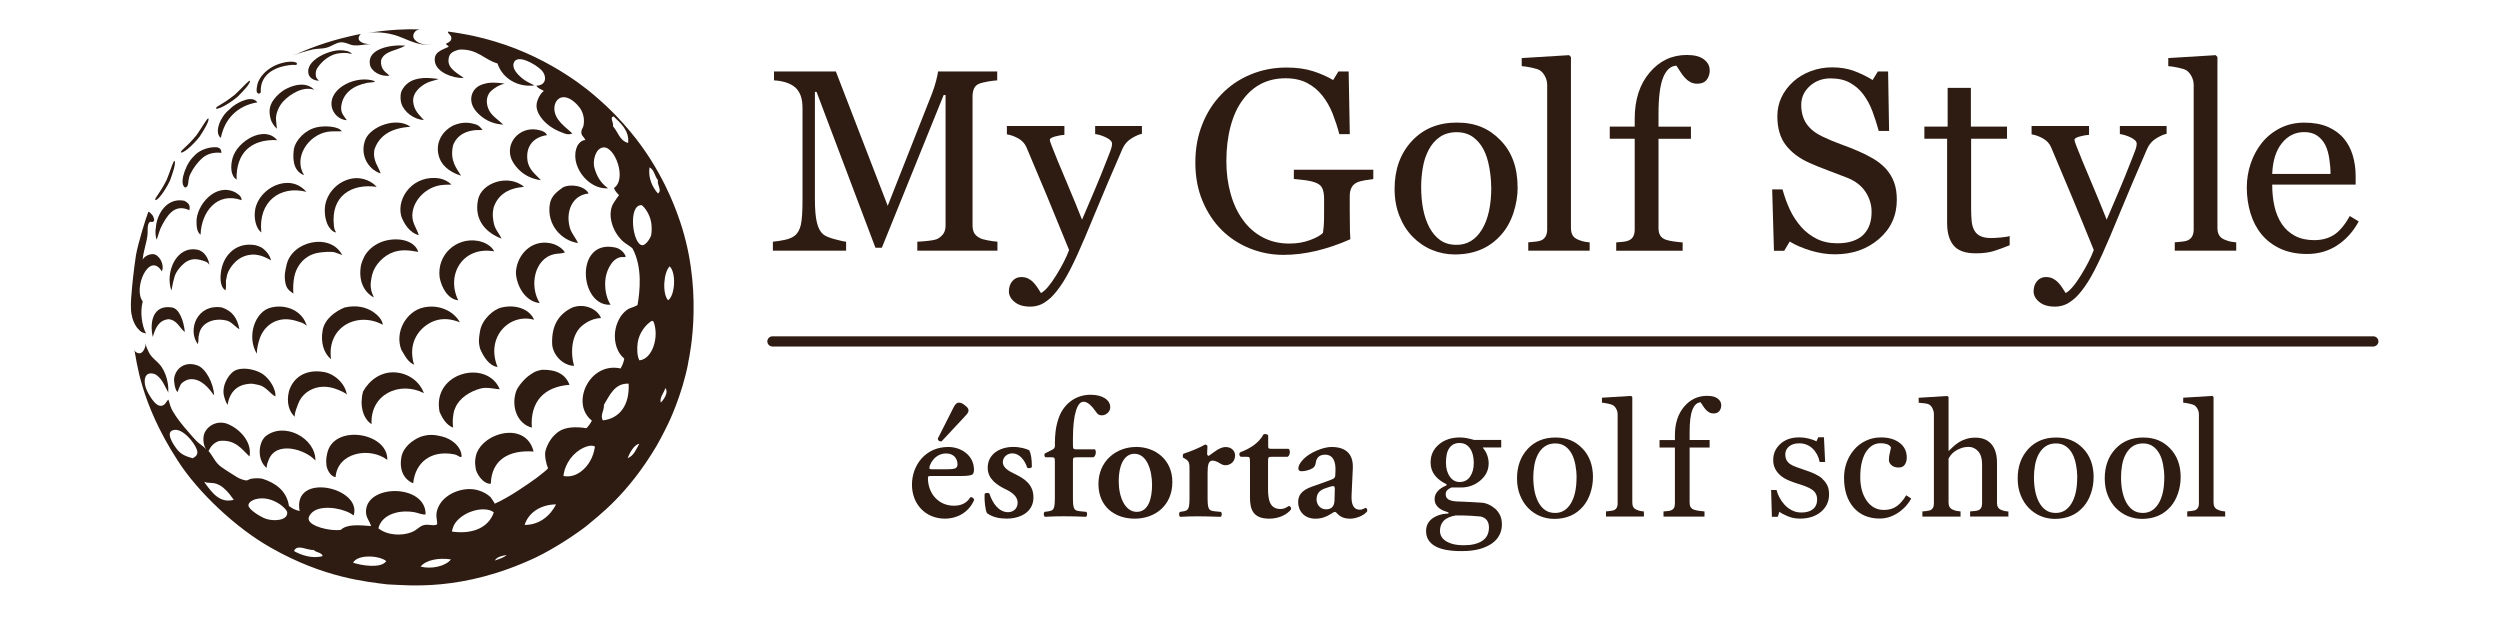 <svg width="171" height="44" viewBox="0 0 171 44" fill="none" xmlns="http://www.w3.org/2000/svg">
<g clip-path="url(#clip0_1388_4991)">
<g clip-path="url(#clip1_1388_4991)">
<path d="M52.839 23.003C52.645 23.003 52.486 23.16 52.486 23.352C52.486 23.545 52.645 23.702 52.839 23.702H162.33C162.525 23.702 162.684 23.545 162.684 23.352C162.684 23.16 162.525 23.003 162.33 23.003H52.839Z" fill="#2E1B11"/>
<path d="M63.73 32.096C63.591 32.096 63.568 32.061 63.568 32.016C63.568 31.773 63.931 31.016 64.719 31.016C65.225 31.016 65.494 31.353 65.494 31.773C65.494 31.878 65.446 31.968 65.378 32.016C65.297 32.061 65.144 32.096 64.804 32.096H63.733H63.73ZM65.751 32.558C66.221 32.558 66.49 32.513 66.561 32.407C66.607 32.315 66.62 32.244 66.62 32.141C66.62 31.131 65.728 30.573 64.859 30.573C63.282 30.573 62.378 31.84 62.378 33.151C62.378 34.463 63.282 35.476 64.645 35.476C65.361 35.476 66.231 35.13 66.633 34.197C66.62 34.091 66.49 33.975 66.373 34.011C66.104 34.441 65.715 34.591 65.245 34.591C64.197 34.591 63.471 33.754 63.471 32.709C63.471 32.571 63.493 32.558 63.717 32.558H65.751ZM65.952 28.528C66.117 28.355 66.247 28.226 66.247 28.085C66.247 27.944 66.175 27.854 65.974 27.704C65.835 27.588 65.705 27.54 65.576 27.54C65.459 27.54 65.342 27.62 65.212 27.89L64.142 30.006C64.165 30.144 64.249 30.201 64.401 30.192L65.952 28.531V28.528Z" fill="#2E1B11"/>
<path d="M67.512 35.104C67.395 34.883 67.323 34.29 67.346 33.789C67.418 33.697 67.593 33.687 67.677 33.767C67.888 34.418 68.322 35.034 68.948 35.034C69.312 35.034 69.607 34.787 69.607 34.383C69.607 33.953 69.218 33.674 68.806 33.475C68.193 33.184 67.56 32.754 67.56 32.01C67.547 31.102 68.335 30.57 69.312 30.57C69.792 30.57 70.239 30.708 70.405 30.801C70.521 31.045 70.58 31.407 70.58 31.93C70.544 32.023 70.346 32.058 70.262 31.988C70.087 31.452 69.71 31.009 69.25 31.009C68.874 31.009 68.592 31.279 68.592 31.616C68.592 31.952 68.932 32.196 69.38 32.404C70.015 32.706 70.687 33.103 70.687 34.02C70.687 35.034 69.782 35.473 68.854 35.473C68.371 35.473 67.888 35.38 67.512 35.101V35.104Z" fill="#2E1B11"/>
<path d="M73.635 31.282C73.388 31.282 73.388 31.305 73.388 31.641V33.931C73.388 34.79 73.434 34.918 73.846 34.966L74.303 35.011C74.384 35.095 74.374 35.303 74.28 35.348C73.748 35.325 73.294 35.313 72.74 35.313C72.35 35.313 71.952 35.322 71.472 35.348C71.378 35.303 71.365 35.091 71.449 35.011L71.705 34.976C72.107 34.918 72.153 34.79 72.153 33.931V31.628C72.153 31.314 72.14 31.279 71.942 31.279H71.52C71.426 31.231 71.403 31.08 71.485 31.009L71.99 30.753C72.075 30.705 72.156 30.637 72.156 30.496V30.288C72.156 29.788 72.201 29.22 72.402 28.627C72.707 27.71 73.495 27.001 74.601 27.001C75.412 27.001 75.941 27.36 75.941 27.851C75.941 28.175 75.646 28.409 75.364 28.409C75.188 28.409 75.094 28.342 75.023 28.245C74.647 27.71 74.387 27.479 74.105 27.479C73.706 27.479 73.388 28.271 73.388 30.012V30.362C73.388 30.711 73.401 30.734 73.648 30.734H74.883C74.932 30.769 74.955 30.836 74.955 30.92C74.955 31.119 74.883 31.221 74.789 31.279H73.638L73.635 31.282Z" fill="#2E1B11"/>
<path d="M76.521 32.93C76.521 31.641 76.992 31.038 77.591 31.038C78.461 31.038 78.801 32.19 78.801 33.164C78.801 34.059 78.568 35.011 77.757 35.011C76.946 35.011 76.521 33.988 76.521 32.93ZM77.708 30.573C76.333 30.573 75.133 31.548 75.133 33.106C75.133 34.665 76.262 35.476 77.614 35.476C78.967 35.476 80.189 34.617 80.189 32.965C80.189 31.455 79.038 30.57 77.708 30.57V30.573Z" fill="#2E1B11"/>
<path d="M81.363 32.221C81.363 31.699 81.363 31.558 81.072 31.385L80.929 31.305C80.893 31.26 80.893 31.096 80.942 31.038C81.448 30.875 82.07 30.618 82.424 30.41C82.495 30.41 82.567 30.445 82.589 30.516C82.576 30.737 82.567 30.936 82.567 31.041C82.567 31.122 82.615 31.179 82.683 31.179C83.05 30.923 83.436 30.577 83.835 30.577C84.234 30.577 84.48 30.843 84.48 31.147C84.48 31.599 84.14 31.821 83.822 31.821C83.705 31.821 83.598 31.785 83.504 31.728C83.209 31.529 83.011 31.506 82.94 31.506C82.67 31.506 82.599 31.776 82.599 32.343V33.934C82.599 34.793 82.644 34.921 83.056 34.969L83.514 35.014C83.598 35.098 83.585 35.306 83.488 35.351C82.784 35.329 82.382 35.316 81.95 35.316C81.561 35.316 81.175 35.325 80.728 35.351C80.634 35.306 80.624 35.095 80.705 35.014L80.916 34.979C81.315 34.921 81.363 34.793 81.363 33.934V32.225V32.221Z" fill="#2E1B11"/>
<path d="M86.958 31.247C86.744 31.247 86.734 31.269 86.734 31.641V33.43C86.734 34.165 86.838 34.816 87.59 34.816C87.824 34.816 87.967 34.732 88.155 34.607C88.258 34.617 88.33 34.71 88.307 34.838C88.07 35.162 87.532 35.476 86.815 35.476C85.7 35.476 85.499 34.838 85.499 34.024V31.664C85.499 31.256 85.476 31.247 85.288 31.247H84.876C84.759 31.189 84.733 31.003 84.84 30.933C85.239 30.782 85.508 30.631 85.768 30.445C85.988 30.282 86.251 30.038 86.413 29.724C86.52 29.653 86.686 29.688 86.744 29.781V30.477C86.744 30.663 86.744 30.698 86.968 30.698H88.132C88.203 30.734 88.226 30.827 88.226 30.942C88.213 31.08 88.168 31.186 88.074 31.244H86.958V31.247Z" fill="#2E1B11"/>
<path d="M91.275 34.28C91.262 34.559 91.132 34.838 90.71 34.838C90.263 34.838 90.052 34.466 90.052 34.165C90.052 33.664 90.357 33.501 90.688 33.386C90.898 33.305 91.112 33.248 91.207 33.248C91.265 33.248 91.301 33.318 91.301 33.443L91.278 34.28H91.275ZM92.533 32.026C92.578 31.003 92.004 30.573 91.074 30.573C90.474 30.573 89.627 30.968 89.264 31.305C88.875 31.664 88.806 31.907 88.806 32.048C88.806 32.151 88.878 32.234 89.03 32.234C89.29 32.234 89.617 32.129 89.783 32.026C89.909 31.946 89.981 31.827 90.007 31.609C90.055 31.272 90.298 31.099 90.629 31.099C91.207 31.099 91.369 31.609 91.346 32.202L91.333 32.507C91.333 32.622 91.297 32.728 91.064 32.808C90.629 32.972 90.182 33.135 89.77 33.273C88.959 33.552 88.794 33.937 88.794 34.354C88.794 34.934 89.192 35.479 89.99 35.479C90.415 35.479 90.769 35.319 90.989 35.178C91.164 35.072 91.249 35.014 91.307 35.014C91.365 35.014 91.414 35.072 91.495 35.156C91.719 35.399 92.046 35.479 92.342 35.479C92.705 35.479 93.282 35.293 93.516 34.97C93.551 34.864 93.467 34.736 93.412 34.736C93.376 34.736 93.211 34.864 93.013 34.864C92.588 34.864 92.413 34.517 92.449 33.841L92.533 32.029V32.026Z" fill="#2E1B11"/>
<path d="M102.266 34.787C102.409 34.921 102.522 35.075 102.606 35.245C102.688 35.415 102.73 35.627 102.73 35.88C102.73 36.133 102.675 36.371 102.561 36.592C102.451 36.813 102.282 37.006 102.055 37.169C101.815 37.336 101.526 37.467 101.192 37.557C100.858 37.65 100.443 37.695 99.95 37.695C99.146 37.695 98.543 37.58 98.144 37.346C97.745 37.111 97.544 36.772 97.544 36.323C97.544 35.96 97.686 35.675 97.975 35.463C98.264 35.255 98.63 35.139 99.075 35.123V35.05C98.968 35.018 98.854 34.976 98.741 34.931C98.627 34.883 98.526 34.828 98.442 34.764C98.348 34.691 98.273 34.601 98.215 34.501C98.157 34.399 98.128 34.274 98.128 34.126C98.128 33.937 98.196 33.764 98.329 33.607C98.462 33.45 98.666 33.312 98.942 33.2V33.119C98.598 32.959 98.329 32.754 98.137 32.504C97.946 32.254 97.852 31.962 97.852 31.632C97.852 31.134 98.04 30.724 98.416 30.404C98.793 30.083 99.272 29.922 99.859 29.922C100.022 29.922 100.184 29.939 100.343 29.971C100.502 30.003 100.664 30.044 100.829 30.092H102.684V30.605H101.432V30.637C101.565 30.791 101.663 30.958 101.728 31.144C101.792 31.33 101.825 31.51 101.825 31.689C101.825 32.151 101.637 32.542 101.257 32.863C100.878 33.184 100.437 33.344 99.934 33.344H99.282C99.201 33.373 99.114 33.424 99.023 33.498C98.932 33.572 98.886 33.674 98.886 33.802C98.886 33.931 98.925 34.033 99 34.104C99.075 34.174 99.165 34.219 99.276 34.245C99.379 34.274 99.503 34.29 99.639 34.299C99.778 34.306 99.921 34.312 100.067 34.315C100.226 34.319 100.443 34.328 100.716 34.347C100.991 34.367 101.186 34.376 101.299 34.38C101.465 34.386 101.63 34.424 101.799 34.498C101.968 34.569 102.117 34.668 102.256 34.79L102.266 34.787ZM101.844 36.079C101.844 35.88 101.799 35.717 101.705 35.588C101.611 35.46 101.468 35.374 101.277 35.329C101.176 35.316 100.969 35.3 100.657 35.281C100.346 35.261 99.983 35.255 99.568 35.255C99.178 35.329 98.903 35.454 98.741 35.63C98.578 35.806 98.494 36.031 98.494 36.31C98.494 36.435 98.52 36.554 98.575 36.666C98.63 36.781 98.721 36.884 98.857 36.98C98.984 37.073 99.153 37.147 99.363 37.208C99.574 37.265 99.834 37.294 100.138 37.294C100.667 37.294 101.082 37.195 101.387 36.993C101.692 36.791 101.844 36.486 101.844 36.079ZM100.806 31.667C100.806 31.25 100.722 30.92 100.55 30.673C100.378 30.426 100.138 30.301 99.83 30.301C99.662 30.301 99.516 30.336 99.396 30.404C99.276 30.474 99.178 30.57 99.101 30.698C99.029 30.817 98.977 30.958 98.948 31.122C98.919 31.288 98.903 31.458 98.903 31.632C98.903 32.026 98.99 32.347 99.165 32.597C99.341 32.847 99.564 32.969 99.843 32.969C100.151 32.969 100.391 32.844 100.557 32.597C100.725 32.35 100.806 32.039 100.806 31.66V31.667Z" fill="#2E1B11"/>
<path d="M108.957 32.648C108.957 33.017 108.898 33.382 108.778 33.738C108.658 34.097 108.49 34.399 108.272 34.649C108.026 34.934 107.737 35.146 107.41 35.284C107.082 35.422 106.716 35.492 106.31 35.492C105.973 35.492 105.652 35.428 105.344 35.303C105.039 35.178 104.766 34.992 104.53 34.752C104.296 34.514 104.111 34.222 103.972 33.879C103.832 33.536 103.764 33.151 103.764 32.725C103.764 31.904 104.008 31.231 104.491 30.708C104.974 30.185 105.61 29.926 106.391 29.926C107.173 29.926 107.75 30.173 108.233 30.67C108.717 31.167 108.96 31.827 108.96 32.651L108.957 32.648ZM107.841 32.661C107.841 32.395 107.815 32.112 107.76 31.814C107.705 31.516 107.624 31.266 107.517 31.061C107.4 30.84 107.251 30.663 107.063 30.529C106.875 30.394 106.647 30.33 106.378 30.33C106.109 30.33 105.866 30.397 105.668 30.532C105.473 30.666 105.311 30.852 105.191 31.086C105.078 31.305 104.997 31.551 104.948 31.827C104.903 32.106 104.877 32.372 104.877 32.632C104.877 32.972 104.906 33.289 104.961 33.578C105.016 33.867 105.107 34.126 105.227 34.354C105.35 34.581 105.503 34.761 105.688 34.889C105.872 35.021 106.103 35.085 106.375 35.085C106.826 35.085 107.179 34.87 107.442 34.44C107.705 34.011 107.835 33.418 107.835 32.658L107.841 32.661Z" fill="#2E1B11"/>
<path d="M112.443 35.332H109.849V34.979C109.93 34.973 110.02 34.963 110.114 34.953C110.209 34.944 110.286 34.931 110.345 34.915C110.445 34.883 110.52 34.828 110.572 34.748C110.62 34.668 110.646 34.566 110.646 34.437V28.348C110.646 28.22 110.62 28.101 110.562 27.989C110.507 27.877 110.432 27.79 110.345 27.726C110.28 27.684 110.16 27.643 109.988 27.607C109.816 27.572 109.677 27.55 109.573 27.543V27.203L111.574 27.081L111.649 27.162V34.376C111.649 34.501 111.671 34.604 111.72 34.684C111.765 34.764 111.843 34.825 111.947 34.867C112.025 34.902 112.103 34.928 112.18 34.947C112.258 34.963 112.346 34.976 112.443 34.986V35.338V35.332Z" fill="#2E1B11"/>
<path d="M117.733 27.71C117.733 27.87 117.691 28.005 117.603 28.114C117.516 28.223 117.386 28.281 117.211 28.281C117.1 28.281 117 28.258 116.916 28.21C116.831 28.165 116.753 28.101 116.682 28.024C116.611 27.947 116.543 27.858 116.481 27.758C116.419 27.659 116.367 27.578 116.325 27.518C116.085 27.527 115.897 27.694 115.767 28.018C115.634 28.338 115.57 28.852 115.57 29.557V30.096H116.938V30.609H115.57V34.383C115.57 34.508 115.592 34.61 115.641 34.687C115.69 34.764 115.767 34.825 115.871 34.864C115.959 34.896 116.072 34.921 116.215 34.941C116.358 34.96 116.484 34.973 116.588 34.982V35.335H113.783V34.982C113.867 34.976 113.951 34.969 114.039 34.96C114.126 34.953 114.204 34.937 114.269 34.918C114.37 34.886 114.444 34.832 114.493 34.752C114.542 34.671 114.564 34.569 114.564 34.44V30.612H113.513V30.099H114.564V29.762C114.564 28.96 114.775 28.313 115.193 27.819C115.612 27.322 116.137 27.075 116.766 27.075C117.087 27.075 117.327 27.136 117.49 27.261C117.652 27.386 117.733 27.537 117.733 27.713V27.71Z" fill="#2E1B11"/>
<path d="M124.647 32.757C124.793 32.885 124.907 33.033 124.988 33.2C125.069 33.366 125.108 33.571 125.108 33.812C125.108 34.299 124.923 34.697 124.557 35.008C124.187 35.316 123.71 35.473 123.123 35.473C122.815 35.473 122.53 35.418 122.267 35.306C122.007 35.197 121.819 35.094 121.709 35.002L121.602 35.348H121.197L121.145 33.517H121.518C121.547 33.655 121.608 33.818 121.702 34.001C121.797 34.187 121.91 34.354 122.043 34.501C122.182 34.658 122.351 34.79 122.549 34.896C122.744 35.002 122.967 35.056 123.211 35.056C123.558 35.056 123.82 34.979 124.008 34.825C124.197 34.671 124.291 34.45 124.291 34.161C124.291 34.011 124.261 33.883 124.203 33.773C124.145 33.664 124.057 33.571 123.94 33.488C123.82 33.408 123.674 33.334 123.502 33.267C123.331 33.203 123.139 33.135 122.925 33.071C122.757 33.02 122.568 32.953 122.361 32.866C122.153 32.779 121.978 32.677 121.829 32.558C121.67 32.433 121.54 32.279 121.44 32.1C121.339 31.917 121.287 31.705 121.287 31.458C121.287 31.029 121.45 30.663 121.774 30.365C122.098 30.067 122.53 29.916 123.074 29.916C123.282 29.916 123.496 29.942 123.713 29.996C123.931 30.051 124.109 30.115 124.245 30.189L124.368 29.91H124.758L124.839 31.599H124.466C124.391 31.224 124.226 30.916 123.979 30.679C123.729 30.442 123.425 30.323 123.065 30.323C122.769 30.323 122.539 30.397 122.367 30.541C122.199 30.686 122.114 30.862 122.114 31.07C122.114 31.231 122.144 31.362 122.199 31.471C122.254 31.577 122.338 31.667 122.448 31.744C122.555 31.814 122.692 31.882 122.854 31.942C123.019 32.004 123.22 32.074 123.46 32.154C123.697 32.228 123.921 32.315 124.132 32.414C124.342 32.513 124.514 32.622 124.654 32.744L124.647 32.757Z" fill="#2E1B11"/>
<path d="M128.591 35.47C127.822 35.47 127.219 35.216 126.785 34.713C126.35 34.21 126.133 33.53 126.133 32.68C126.133 32.311 126.191 31.965 126.308 31.641C126.425 31.32 126.593 31.029 126.817 30.763C127.028 30.509 127.297 30.307 127.615 30.15C127.936 29.996 128.283 29.919 128.662 29.919C129.185 29.919 129.609 30.044 129.934 30.291C130.261 30.538 130.423 30.875 130.423 31.301C130.423 31.478 130.381 31.635 130.294 31.773C130.206 31.91 130.067 31.978 129.869 31.978C129.658 31.978 129.493 31.923 129.376 31.817C129.259 31.712 129.201 31.593 129.201 31.462C129.201 31.301 129.22 31.138 129.266 30.968C129.308 30.798 129.334 30.676 129.34 30.596C129.275 30.487 129.178 30.413 129.052 30.375C128.925 30.336 128.786 30.317 128.64 30.317C128.468 30.317 128.302 30.352 128.147 30.426C127.991 30.5 127.839 30.634 127.689 30.83C127.556 31.006 127.449 31.247 127.365 31.551C127.281 31.853 127.242 32.215 127.242 32.635C127.242 33.296 127.391 33.838 127.686 34.255C127.981 34.671 128.374 34.88 128.854 34.88C129.204 34.88 129.496 34.796 129.729 34.63C129.966 34.463 130.183 34.213 130.385 33.876L130.728 34.1C130.492 34.521 130.177 34.854 129.791 35.098C129.402 35.345 129 35.467 128.588 35.467L128.591 35.47Z" fill="#2E1B11"/>
<path d="M137.367 35.332H134.756V34.979C134.841 34.973 134.932 34.966 135.032 34.957C135.133 34.95 135.217 34.934 135.279 34.915C135.379 34.883 135.454 34.828 135.502 34.748C135.551 34.668 135.574 34.566 135.574 34.437V31.734C135.574 31.362 135.486 31.074 135.308 30.872C135.129 30.67 134.912 30.567 134.659 30.567C134.471 30.567 134.299 30.596 134.14 30.654C133.978 30.711 133.839 30.785 133.712 30.868C133.589 30.958 133.498 31.045 133.433 31.134C133.368 31.224 133.316 31.298 133.281 31.359V34.383C133.281 34.505 133.307 34.604 133.352 34.681C133.401 34.758 133.475 34.819 133.576 34.864C133.657 34.899 133.738 34.925 133.822 34.944C133.907 34.96 133.998 34.973 134.101 34.982V35.335H131.491V34.982C131.575 34.976 131.659 34.966 131.75 34.957C131.841 34.947 131.915 34.934 131.977 34.918C132.078 34.886 132.152 34.832 132.204 34.752C132.256 34.671 132.279 34.569 132.279 34.441V28.319C132.279 28.197 132.249 28.079 132.194 27.957C132.139 27.835 132.065 27.745 131.977 27.684C131.912 27.639 131.799 27.604 131.633 27.585C131.471 27.566 131.338 27.553 131.238 27.547V27.207L133.206 27.085L133.281 27.165V30.833H133.303C133.423 30.715 133.53 30.612 133.628 30.522C133.725 30.432 133.852 30.336 134.01 30.237C134.147 30.15 134.309 30.08 134.494 30.022C134.679 29.964 134.886 29.935 135.116 29.935C135.59 29.935 135.956 30.083 136.213 30.381C136.469 30.679 136.595 31.106 136.595 31.664V34.399C136.595 34.524 136.618 34.623 136.663 34.7C136.709 34.777 136.783 34.835 136.887 34.88C136.968 34.912 137.043 34.938 137.111 34.95C137.179 34.966 137.263 34.979 137.374 34.986V35.338L137.367 35.332Z" fill="#2E1B11"/>
<path d="M143.202 32.648C143.202 33.017 143.143 33.382 143.023 33.738C142.903 34.097 142.735 34.399 142.517 34.649C142.271 34.934 141.982 35.146 141.655 35.284C141.327 35.422 140.961 35.492 140.555 35.492C140.218 35.492 139.894 35.428 139.589 35.303C139.284 35.178 139.012 34.992 138.775 34.752C138.541 34.514 138.353 34.222 138.217 33.879C138.078 33.536 138.009 33.151 138.009 32.725C138.009 31.904 138.253 31.231 138.736 30.708C139.219 30.185 139.855 29.926 140.636 29.926C141.418 29.926 141.995 30.173 142.479 30.67C142.962 31.167 143.205 31.827 143.205 32.651L143.202 32.648ZM142.086 32.661C142.086 32.395 142.06 32.112 142.005 31.814C141.95 31.516 141.869 31.266 141.762 31.061C141.648 30.84 141.496 30.663 141.308 30.529C141.12 30.394 140.893 30.33 140.623 30.33C140.354 30.33 140.111 30.397 139.913 30.532C139.719 30.666 139.56 30.852 139.436 31.086C139.323 31.305 139.242 31.551 139.193 31.827C139.148 32.106 139.122 32.372 139.122 32.632C139.122 32.972 139.151 33.289 139.206 33.578C139.261 33.867 139.352 34.126 139.472 34.354C139.595 34.581 139.748 34.761 139.933 34.889C140.117 35.021 140.348 35.085 140.62 35.085C141.071 35.085 141.424 34.87 141.687 34.44C141.95 34.011 142.08 33.418 142.08 32.658L142.086 32.661Z" fill="#2E1B11"/>
<path d="M149.156 32.648C149.156 33.017 149.098 33.382 148.978 33.738C148.858 34.097 148.689 34.399 148.472 34.649C148.222 34.934 147.937 35.146 147.609 35.284C147.282 35.422 146.915 35.492 146.51 35.492C146.172 35.492 145.848 35.428 145.543 35.303C145.238 35.178 144.966 34.992 144.729 34.752C144.496 34.514 144.308 34.222 144.171 33.879C144.032 33.536 143.964 33.151 143.964 32.725C143.964 31.904 144.207 31.231 144.69 30.708C145.174 30.185 145.809 29.926 146.591 29.926C147.372 29.926 147.95 30.173 148.433 30.67C148.916 31.167 149.159 31.827 149.159 32.651L149.156 32.648ZM148.041 32.661C148.041 32.395 148.015 32.112 147.96 31.814C147.908 31.516 147.827 31.266 147.716 31.061C147.6 30.84 147.45 30.663 147.262 30.529C147.074 30.394 146.847 30.33 146.578 30.33C146.309 30.33 146.065 30.397 145.868 30.532C145.673 30.666 145.514 30.852 145.391 31.086C145.274 31.305 145.196 31.551 145.148 31.827C145.102 32.106 145.08 32.372 145.08 32.632C145.08 32.972 145.105 33.289 145.164 33.578C145.219 33.867 145.31 34.126 145.43 34.354C145.553 34.581 145.705 34.761 145.89 34.889C146.075 35.021 146.305 35.085 146.578 35.085C147.025 35.085 147.382 34.87 147.645 34.44C147.908 34.011 148.037 33.418 148.037 32.658L148.041 32.661Z" fill="#2E1B11"/>
<path d="M152.202 35.332H149.607V34.979C149.691 34.973 149.779 34.963 149.873 34.953C149.967 34.944 150.045 34.931 150.103 34.915C150.204 34.883 150.278 34.828 150.33 34.748C150.379 34.668 150.405 34.566 150.405 34.437V28.348C150.405 28.22 150.376 28.101 150.321 27.989C150.265 27.877 150.191 27.79 150.103 27.726C150.038 27.684 149.922 27.643 149.747 27.607C149.575 27.572 149.435 27.55 149.331 27.543V27.203L151.332 27.081L151.407 27.162V34.376C151.407 34.501 151.43 34.604 151.478 34.684C151.524 34.764 151.602 34.825 151.705 34.867C151.783 34.902 151.861 34.928 151.939 34.947C152.017 34.963 152.104 34.976 152.202 34.986V35.338V35.332Z" fill="#2E1B11"/>
<path d="M68.222 17.145H62.744V16.532C62.942 16.526 63.198 16.506 63.51 16.471C63.821 16.436 64.035 16.388 64.152 16.324C64.333 16.215 64.466 16.09 64.551 15.948C64.635 15.807 64.677 15.631 64.677 15.416V6.499H64.547L60.318 16.946H59.88L55.852 6.284H55.739V13.601C55.739 14.31 55.784 14.849 55.875 15.217C55.966 15.586 56.102 15.852 56.29 16.013C56.42 16.134 56.683 16.25 57.085 16.359C57.487 16.468 57.75 16.526 57.873 16.532V17.145H52.865V16.532C53.128 16.51 53.404 16.465 53.692 16.404C53.981 16.34 54.205 16.247 54.361 16.118C54.565 15.958 54.704 15.708 54.779 15.374C54.853 15.041 54.892 14.483 54.892 13.697V7.426C54.892 7.063 54.85 6.765 54.763 6.534C54.675 6.303 54.549 6.117 54.386 5.973C54.205 5.819 53.984 5.704 53.722 5.627C53.459 5.553 53.199 5.508 52.943 5.498V4.886H57.172L60.72 14.079L63.753 6.39C63.863 6.108 63.957 5.813 64.035 5.505C64.113 5.197 64.155 4.992 64.162 4.886H68.209V5.498C68.047 5.505 67.836 5.53 67.583 5.575C67.33 5.62 67.145 5.665 67.028 5.704C66.831 5.774 66.698 5.89 66.626 6.05C66.555 6.21 66.522 6.387 66.522 6.576V15.413C66.522 15.615 66.558 15.785 66.626 15.923C66.698 16.061 66.831 16.183 67.028 16.285C67.132 16.343 67.32 16.397 67.586 16.445C67.856 16.494 68.066 16.522 68.225 16.529V17.141L68.222 17.145Z" fill="#2E1B11"/>
<path d="M69.01 19.928C69.01 19.639 69.091 19.405 69.25 19.222C69.409 19.04 69.61 18.95 69.85 18.95C70.035 18.95 70.197 18.985 70.33 19.052C70.463 19.123 70.583 19.209 70.687 19.322C70.774 19.408 70.868 19.527 70.966 19.674C71.066 19.825 71.144 19.947 71.203 20.046C71.494 19.892 71.841 19.485 72.247 18.828C72.652 18.171 72.944 17.597 73.126 17.1C72.571 15.734 72.072 14.512 71.624 13.434C71.177 12.357 70.706 11.245 70.216 10.09C70.106 9.824 69.918 9.619 69.659 9.471C69.396 9.324 69.133 9.231 68.871 9.189V8.618H72.805V9.224C72.629 9.231 72.419 9.266 72.175 9.333C71.932 9.401 71.809 9.474 71.809 9.561C71.809 9.596 71.822 9.654 71.848 9.734C71.874 9.814 71.906 9.898 71.939 9.984C72.159 10.555 72.496 11.376 72.954 12.45C73.408 13.524 73.761 14.384 74.011 15.028C74.274 14.412 74.546 13.774 74.828 13.114C75.111 12.453 75.428 11.674 75.775 10.776C75.818 10.667 75.876 10.517 75.951 10.324C76.025 10.132 76.064 9.965 76.064 9.827C76.064 9.677 75.931 9.539 75.665 9.407C75.399 9.279 75.15 9.199 74.909 9.17V8.618H78.107V9.154C77.932 9.183 77.702 9.282 77.416 9.452C77.131 9.622 76.917 9.862 76.778 10.174C76.084 11.764 75.467 13.213 74.929 14.518C74.391 15.827 73.982 16.788 73.7 17.404C73.333 18.209 73.006 18.841 72.717 19.293C72.428 19.745 72.146 20.101 71.874 20.361C71.605 20.601 71.361 20.765 71.144 20.848C70.927 20.931 70.7 20.973 70.466 20.973C70.012 20.973 69.656 20.867 69.396 20.652C69.137 20.441 69.007 20.194 69.007 19.918L69.01 19.928Z" fill="#2E1B11"/>
<path d="M93.941 12.245C93.801 12.261 93.613 12.29 93.376 12.328C93.139 12.367 92.948 12.418 92.802 12.489C92.627 12.575 92.504 12.697 92.433 12.857C92.358 13.014 92.322 13.2 92.322 13.415V14.364C92.322 15.057 92.326 15.522 92.335 15.766C92.345 16.006 92.355 16.205 92.364 16.362C91.589 16.708 90.817 16.971 90.049 17.157C89.28 17.34 88.524 17.433 87.785 17.433C86.994 17.433 86.228 17.286 85.495 16.994C84.762 16.699 84.12 16.282 83.572 15.74C83.017 15.192 82.58 14.528 82.252 13.746C81.924 12.963 81.762 12.088 81.762 11.12C81.762 10.151 81.918 9.321 82.229 8.522C82.541 7.724 82.982 7.031 83.553 6.444C84.107 5.867 84.766 5.421 85.531 5.101C86.296 4.78 87.117 4.62 87.989 4.62C88.69 4.62 89.296 4.703 89.815 4.87C90.334 5.037 90.791 5.239 91.187 5.476L91.547 4.889H92.248L92.326 9.173H91.609C91.486 8.702 91.333 8.237 91.155 7.778C90.973 7.32 90.74 6.909 90.454 6.547C90.169 6.185 89.822 5.893 89.41 5.678C88.998 5.463 88.508 5.354 87.937 5.354C87.315 5.354 86.757 5.479 86.267 5.729C85.777 5.979 85.353 6.351 84.993 6.848C84.636 7.326 84.363 7.923 84.172 8.638C83.981 9.353 83.883 10.151 83.883 11.03C83.883 11.806 83.977 12.54 84.169 13.229C84.357 13.919 84.633 14.512 84.993 15.012C85.353 15.525 85.807 15.929 86.348 16.221C86.89 16.516 87.506 16.66 88.19 16.66C88.703 16.66 89.17 16.583 89.595 16.426C90.016 16.272 90.315 16.106 90.49 15.932C90.535 15.634 90.561 15.33 90.564 15.025C90.564 14.72 90.568 14.461 90.568 14.249V13.576C90.568 13.335 90.535 13.12 90.467 12.931C90.399 12.745 90.263 12.607 90.052 12.521C89.861 12.434 89.598 12.37 89.27 12.325C88.94 12.283 88.683 12.255 88.499 12.242V11.61H93.934V12.242L93.941 12.245Z" fill="#2E1B11"/>
<path d="M103.807 12.8C103.807 13.399 103.709 13.986 103.518 14.566C103.327 15.144 103.051 15.637 102.697 16.038C102.295 16.5 101.828 16.843 101.3 17.067C100.768 17.292 100.174 17.404 99.516 17.404C98.968 17.404 98.445 17.302 97.953 17.096C97.456 16.891 97.019 16.593 96.632 16.202C96.253 15.817 95.951 15.346 95.728 14.788C95.504 14.233 95.39 13.608 95.39 12.918C95.39 11.588 95.783 10.501 96.564 9.654C97.349 8.808 98.374 8.384 99.645 8.384C100.917 8.384 101.848 8.785 102.629 9.59C103.414 10.392 103.803 11.463 103.803 12.8H103.807ZM101.997 12.816C101.997 12.383 101.955 11.928 101.867 11.447C101.78 10.966 101.65 10.558 101.475 10.225C101.29 9.869 101.043 9.58 100.742 9.365C100.44 9.151 100.067 9.042 99.632 9.042C99.198 9.042 98.802 9.151 98.484 9.369C98.167 9.587 97.907 9.888 97.713 10.267C97.528 10.619 97.395 11.017 97.32 11.469C97.246 11.918 97.207 12.354 97.207 12.774C97.207 13.325 97.252 13.839 97.343 14.307C97.434 14.775 97.576 15.195 97.774 15.564C97.972 15.932 98.222 16.221 98.52 16.433C98.822 16.644 99.191 16.747 99.632 16.747C100.362 16.747 100.94 16.397 101.364 15.701C101.789 15.006 102.003 14.044 102.003 12.816H101.997Z" fill="#2E1B11"/>
<path d="M108.736 17.145H104.533V16.574C104.666 16.561 104.809 16.548 104.961 16.535C105.113 16.522 105.237 16.5 105.337 16.471C105.499 16.42 105.623 16.327 105.704 16.199C105.785 16.07 105.827 15.9 105.827 15.692V5.825C105.827 5.617 105.782 5.425 105.691 5.242C105.6 5.059 105.483 4.918 105.337 4.815C105.233 4.748 105.039 4.684 104.76 4.626C104.481 4.569 104.257 4.533 104.085 4.524V3.972L107.329 3.773L107.452 3.902V15.592C107.452 15.794 107.491 15.961 107.565 16.09C107.64 16.218 107.763 16.317 107.932 16.388C108.062 16.445 108.188 16.487 108.311 16.516C108.434 16.545 108.577 16.564 108.733 16.577V17.148L108.736 17.145Z" fill="#2E1B11"/>
<path d="M116.948 4.799C116.948 5.059 116.877 5.277 116.737 5.457C116.598 5.636 116.384 5.726 116.098 5.726C115.917 5.726 115.758 5.688 115.621 5.614C115.485 5.54 115.356 5.438 115.242 5.312C115.125 5.187 115.018 5.043 114.918 4.88C114.817 4.719 114.733 4.588 114.665 4.492C114.276 4.508 113.974 4.777 113.76 5.3C113.549 5.822 113.442 6.653 113.442 7.791V8.663H115.66V9.494H113.442V15.612C113.442 15.814 113.481 15.977 113.559 16.106C113.637 16.234 113.76 16.327 113.929 16.391C114.068 16.442 114.256 16.484 114.49 16.516C114.723 16.548 114.924 16.57 115.093 16.58V17.151H110.549V16.58C110.682 16.567 110.822 16.558 110.964 16.545C111.107 16.532 111.23 16.51 111.334 16.474C111.496 16.423 111.619 16.33 111.697 16.202C111.775 16.073 111.814 15.904 111.814 15.695V9.491H110.108V8.66H111.814V8.115C111.814 6.82 112.154 5.768 112.832 4.966C113.51 4.161 114.36 3.76 115.378 3.76C115.897 3.76 116.286 3.86 116.549 4.062C116.812 4.264 116.941 4.508 116.941 4.796L116.948 4.799Z" fill="#2E1B11"/>
<path d="M128.974 11.52C129.237 11.809 129.428 12.123 129.554 12.466C129.681 12.809 129.742 13.207 129.742 13.662C129.742 14.746 129.337 15.637 128.526 16.34C127.715 17.042 126.71 17.395 125.51 17.395C124.955 17.395 124.404 17.308 123.85 17.141C123.295 16.971 122.818 16.766 122.416 16.522L122.04 17.154H121.339L121.216 12.954H121.923C122.069 13.473 122.238 13.941 122.436 14.358C122.63 14.775 122.89 15.166 123.207 15.528C123.509 15.868 123.866 16.138 124.271 16.34C124.677 16.542 125.147 16.641 125.682 16.641C126.084 16.641 126.434 16.59 126.736 16.484C127.038 16.381 127.278 16.234 127.466 16.045C127.651 15.855 127.79 15.631 127.881 15.374C127.972 15.118 128.017 14.823 128.017 14.489C128.017 13.999 127.878 13.543 127.599 13.12C127.32 12.697 126.901 12.376 126.35 12.158C125.971 12.008 125.536 11.844 125.05 11.661C124.56 11.479 124.138 11.309 123.781 11.148C123.081 10.837 122.539 10.43 122.15 9.927C121.764 9.423 121.57 8.766 121.57 7.951C121.57 7.486 121.664 7.05 121.858 6.646C122.05 6.242 122.325 5.883 122.679 5.566C123.016 5.268 123.415 5.03 123.875 4.86C124.336 4.69 124.816 4.607 125.319 4.607C125.89 4.607 126.402 4.694 126.853 4.867C127.304 5.04 127.715 5.242 128.088 5.473L128.448 4.886H129.146L129.214 8.955H128.507C128.377 8.49 128.234 8.041 128.075 7.615C127.917 7.188 127.706 6.803 127.45 6.457C127.2 6.124 126.895 5.858 126.532 5.659C126.172 5.46 125.727 5.361 125.205 5.361C124.651 5.361 124.18 5.537 123.791 5.886C123.402 6.239 123.204 6.666 123.204 7.172C123.204 7.679 123.331 8.141 123.58 8.49C123.83 8.84 124.197 9.125 124.673 9.349C125.098 9.551 125.517 9.725 125.928 9.872C126.34 10.02 126.736 10.177 127.122 10.343C127.472 10.494 127.81 10.664 128.131 10.853C128.455 11.043 128.734 11.267 128.974 11.52Z" fill="#2E1B11"/>
<path d="M137.464 16.773C137.085 16.926 136.728 17.058 136.391 17.167C136.054 17.273 135.639 17.327 135.149 17.327C134.426 17.327 133.92 17.148 133.625 16.788C133.329 16.429 133.183 15.92 133.183 15.262V9.491H131.627V8.66H133.219V6.008H134.808V8.66H137.28V9.491H134.825V14.252C134.825 14.608 134.837 14.906 134.863 15.147C134.889 15.387 134.951 15.596 135.052 15.772C135.146 15.939 135.285 16.067 135.47 16.154C135.655 16.24 135.908 16.282 136.222 16.282C136.368 16.282 136.582 16.269 136.864 16.243C137.147 16.218 137.344 16.186 137.461 16.144V16.776L137.464 16.773Z" fill="#2E1B11"/>
<path d="M139.099 19.928C139.099 19.639 139.18 19.405 139.339 19.222C139.498 19.04 139.699 18.95 139.936 18.95C140.124 18.95 140.283 18.985 140.416 19.052C140.549 19.123 140.669 19.209 140.776 19.322C140.863 19.408 140.957 19.527 141.055 19.674C141.155 19.825 141.233 19.947 141.291 20.046C141.583 19.892 141.93 19.485 142.336 18.828C142.741 18.171 143.033 17.597 143.215 17.1C142.66 15.734 142.161 14.512 141.71 13.434C141.262 12.357 140.792 11.245 140.302 10.09C140.192 9.824 140.004 9.619 139.744 9.471C139.482 9.324 139.219 9.231 138.96 9.189V8.618H142.89V9.224C142.715 9.231 142.508 9.266 142.261 9.333C142.015 9.401 141.895 9.474 141.895 9.561C141.895 9.596 141.908 9.654 141.934 9.734C141.96 9.814 141.989 9.898 142.024 9.984C142.245 10.555 142.582 11.376 143.04 12.45C143.494 13.524 143.847 14.384 144.097 15.028C144.36 14.412 144.632 13.774 144.914 13.114C145.196 12.453 145.514 11.674 145.861 10.776C145.903 10.667 145.962 10.517 146.036 10.324C146.111 10.132 146.15 9.965 146.15 9.827C146.15 9.677 146.017 9.539 145.754 9.407C145.488 9.279 145.235 9.199 144.998 9.17V8.618H148.196V9.154C148.021 9.183 147.791 9.282 147.505 9.452C147.22 9.622 147.006 9.862 146.867 10.174C146.172 11.764 145.556 13.213 145.018 14.518C144.48 15.827 144.071 16.788 143.789 17.404C143.422 18.209 143.095 18.841 142.806 19.293C142.517 19.745 142.238 20.101 141.963 20.361C141.694 20.601 141.45 20.765 141.233 20.848C141.016 20.931 140.789 20.973 140.555 20.973C140.101 20.973 139.744 20.867 139.485 20.652C139.226 20.441 139.096 20.194 139.096 19.918L139.099 19.928Z" fill="#2E1B11"/>
<path d="M152.957 17.145H148.754V16.574C148.887 16.561 149.03 16.548 149.182 16.535C149.331 16.522 149.458 16.5 149.558 16.471C149.721 16.42 149.844 16.327 149.925 16.199C150.006 16.07 150.048 15.9 150.048 15.692V5.825C150.048 5.617 150.003 5.425 149.912 5.242C149.821 5.059 149.704 4.918 149.558 4.815C149.455 4.748 149.26 4.684 148.981 4.626C148.702 4.569 148.478 4.533 148.31 4.524V3.972L151.553 3.773L151.673 3.902V15.592C151.673 15.794 151.712 15.961 151.787 16.09C151.861 16.218 151.984 16.317 152.153 16.388C152.283 16.445 152.406 16.487 152.532 16.516C152.659 16.545 152.798 16.564 152.957 16.577V17.148V17.145Z" fill="#2E1B11"/>
<path d="M161.338 15.14C160.975 15.82 160.491 16.362 159.888 16.766C159.282 17.17 158.584 17.372 157.799 17.372C157.105 17.372 156.499 17.25 155.977 17.01C155.455 16.769 155.026 16.439 154.686 16.025C154.349 15.612 154.096 15.128 153.93 14.573C153.765 14.018 153.681 13.435 153.681 12.819C153.681 12.267 153.768 11.722 153.946 11.19C154.125 10.658 154.384 10.177 154.728 9.75C155.059 9.343 155.471 9.013 155.964 8.763C156.457 8.513 157.008 8.388 157.621 8.388C158.234 8.388 158.789 8.487 159.236 8.683C159.684 8.878 160.047 9.147 160.329 9.487C160.598 9.811 160.796 10.19 160.929 10.629C161.059 11.068 161.127 11.543 161.127 12.056V12.627H155.419C155.419 13.184 155.474 13.691 155.581 14.146C155.688 14.602 155.86 15.002 156.093 15.346C156.321 15.679 156.619 15.942 156.985 16.138C157.352 16.33 157.79 16.426 158.296 16.426C158.802 16.426 159.262 16.308 159.638 16.067C160.015 15.827 160.378 15.397 160.725 14.775L161.338 15.147V15.14ZM159.408 11.892C159.408 11.568 159.379 11.225 159.324 10.857C159.269 10.488 159.181 10.18 159.058 9.933C158.925 9.667 158.74 9.452 158.506 9.285C158.273 9.119 157.971 9.035 157.605 9.035C156.995 9.035 156.486 9.289 156.081 9.792C155.675 10.295 155.455 10.998 155.419 11.895H159.405L159.408 11.892Z" fill="#2E1B11"/>
<path fill-rule="evenodd" clip-rule="evenodd" d="M27.166 2.032C27.698 2 28.23 1.991 28.762 2.01C28.389 1.997 28.113 2.414 28.363 2.709C28.645 3.045 29.232 3.11 29.637 3.026C28.882 3.18 28.204 2.869 27.523 2.587C26.741 2.26 25.963 2.148 25.116 2.25C25.794 2.151 26.482 2.074 27.166 2.032Z" fill="#2E1B11"/>
<path fill-rule="evenodd" clip-rule="evenodd" d="M47.079 24.805C46.651 27.046 45.717 28.948 45.714 28.957C45.335 29.753 44.916 30.484 44.913 30.493C42.896 33.895 40.895 35.303 40.1 35.989C39.386 36.541 37.969 37.493 36.646 38.131C31.593 40.51 27.834 40.017 26.495 39.972C25.068 39.792 22.142 39.523 18.536 37.467C16.168 36.143 13.525 33.655 12.15 31.494C9.565 27.508 9.348 24.616 9.189 23.923C9.225 24.083 9.422 24.186 9.578 24.164C9.821 24.128 9.971 23.695 9.971 23.471C9.971 23.699 10.074 23.849 10.162 24.055C10.35 24.487 10.794 24.715 11.051 25.097C11.271 25.424 11.407 25.802 11.472 26.19C11.492 26.302 11.505 26.418 11.511 26.533C11.518 26.597 11.492 26.841 11.531 26.886C11.281 26.447 11.086 25.857 10.606 25.594C10.087 25.408 9.825 25.712 9.912 26.28C9.961 26.584 10.126 26.895 10.292 27.152C10.434 27.37 10.671 27.72 10.953 27.758C11.096 27.777 11.232 27.697 11.313 27.591C11.329 27.569 11.508 27.29 11.524 27.348C11.615 27.623 11.654 27.845 11.806 28.108C12.098 28.617 12.478 29.076 12.864 29.518C13.048 29.73 13.227 29.945 13.421 30.147C13.626 30.362 13.927 30.522 14.112 30.74C13.895 30.487 13.82 29.823 14.063 29.477C14.303 29.092 14.816 28.8 15.413 28.945C16.243 29.195 17.274 30.147 17.067 31.227C16.532 30.715 16.087 30.035 14.991 30.163C14.631 30.278 14.414 30.532 14.261 30.846C14.569 31.195 14.709 31.644 15.147 31.949C15.552 32.234 15.828 32.388 16.207 32.635C16.357 32.731 16.652 32.844 16.84 32.863C16.93 32.872 17.05 32.77 17.187 32.747C17.462 32.703 17.689 32.696 17.955 32.747C18.821 33.026 19.606 33.549 19.765 34.61C19.969 34.764 20.196 34.896 20.495 34.953C19.986 32.257 24.799 33.337 24.189 35.258C23.631 34.812 22.266 34.53 21.536 34.915C21.364 35.005 21.072 35.287 21.111 35.524C21.199 36.005 22.548 36.336 23.303 36.249C23.738 35.829 24.578 35.922 25.382 35.983C25.259 35.579 25.006 35.402 25.035 34.918C25.152 33.087 29.135 33.119 29.112 35.184C28.875 35.226 28.587 35.075 28.343 35.034C27.166 34.835 26.086 35.258 25.882 36.137C26.508 36.634 27.49 36.663 28.152 36.403C28.554 36.246 28.694 35.97 29.041 35.906C29.346 35.848 29.702 36.005 29.9 35.861C29.923 35.845 29.852 35.364 29.848 35.316C29.848 35.197 29.855 35.078 29.884 34.963C29.929 34.761 30.027 34.569 30.143 34.399C30.672 33.648 31.852 33.267 32.731 33.543C33.03 33.636 33.338 33.786 33.559 34.011C33.584 34.036 33.86 34.447 33.837 34.453C34.768 34.049 36.033 33.174 36.688 32.699C36.97 32.494 37.502 32.061 37.486 32.026C37.366 31.769 37.23 31.144 37.308 30.849C37.447 30.33 37.762 29.833 38.209 29.522C38.654 29.214 39.364 29.163 40.106 29.291C40.223 29.182 40.369 28.999 40.486 28.771C38.994 27.607 40.314 24.731 42.448 25.203C42.588 24.962 42.665 24.741 42.701 24.532C42.701 24.52 42.562 24.401 42.552 24.388C42.101 23.907 41.975 23.147 42.101 22.519C42.189 22.092 42.386 21.659 42.701 21.351C42.785 21.271 42.876 21.201 42.97 21.137C43.032 21.095 43.603 20.915 43.612 20.848C43.755 19.976 43.969 18.315 43.269 17.003C43.227 16.927 42.717 16.609 42.63 16.529C42.429 16.34 42.247 16.125 42.111 15.887C41.88 15.48 41.731 14.99 41.77 14.522C41.79 14.307 41.838 14.124 41.939 13.935C41.965 13.887 42.328 13.338 42.344 13.354C42.211 13.204 42.062 13.075 41.997 12.861C42.902 12.239 42.052 9.997 41.268 10.084C40.713 10.145 40.538 11.01 40.651 11.453C40.801 12.021 41.086 12.53 41.592 12.877C40.214 12.995 38.894 11.241 39.497 9.968C39.646 9.712 39.867 9.564 40.035 9.587C39.99 9.378 39.721 9.292 39.766 8.981C39.792 8.808 39.889 8.74 39.918 8.561C40.006 8.073 39.847 7.634 39.665 7.387C39.458 7.102 39.101 6.765 38.751 6.675C38.216 6.537 37.914 6.973 37.917 7.419C37.917 8.227 38.741 8.721 39.147 9.131C38.832 9.26 38.595 9.122 38.417 9.054C37.921 8.868 37.467 8.586 37.12 8.182C36.899 7.926 36.711 7.602 36.698 7.256C36.682 6.852 37.016 6.313 37.201 6.226C37.048 6.104 36.834 6.092 36.685 5.861C37.421 5.835 37.402 5.165 37.026 4.787C36.633 4.392 35.313 3.619 35.128 4.347C35.034 4.722 35.43 5.11 35.683 5.329C35.975 5.579 36.202 5.652 36.558 5.845C35.378 5.983 34.359 5.345 34.029 4.341C33.104 4.075 32.667 3.331 31.412 3.392C30.867 3.539 30.717 3.693 30.678 4.078C30.62 4.7 31.33 5.03 31.72 5.332C30.974 5.37 29.894 4.947 29.757 4.267C29.618 3.571 30.179 3.443 30.678 3.203C30.688 3.068 30.497 3.129 30.526 2.975C30.73 2.882 30.873 2.808 30.873 2.593C30.873 2.369 30.614 2.324 30.643 2.16C31.162 2.221 31.771 2.337 31.982 2.375C32.504 2.475 33.16 2.635 33.811 2.827C37.891 4.03 40.561 6.448 40.732 6.592C41.812 7.515 42.523 8.295 43.132 9.026C45.292 11.617 46.2 14.281 46.353 14.688C48.163 19.565 47.206 24.173 47.07 24.811L47.079 24.805ZM41.962 7.948C41.952 8.003 41.877 7.993 41.848 8.025C41.816 8.282 41.965 8.365 41.926 8.634C42.273 9.013 42.38 9.632 42.964 9.776C43.055 8.901 42.422 8.41 41.962 7.951V7.948ZM45.004 13.236C45.309 13.018 44.932 12.671 45.004 12.322C44.777 12.062 44.754 11.604 44.426 11.447C44.319 12.187 44.641 12.832 45.004 13.233V13.236ZM43.927 16.773C44.203 16.785 44.514 16.221 44.54 16.086C44.595 15.833 44.579 15.435 44.54 15.211C44.456 14.704 44.135 14.201 43.888 14.031C42.931 13.992 43.272 16.741 43.927 16.769V16.773ZM45.811 18.219C45.399 18.578 45.276 20.069 45.698 20.54C46.178 20.207 46.262 18.671 45.811 18.219ZM44.696 21.983C44.647 21.983 44.644 21.935 44.582 21.945C44.157 22.204 43.719 22.775 43.619 23.429C43.567 23.779 43.564 24.346 43.736 24.648C44.641 24.564 45.108 23 44.696 21.986V21.983ZM41.31 27.691C41.329 28.104 41.037 28.383 41.232 28.755C42.383 28.624 43.074 27.713 42.999 26.245C42.049 26.19 41.692 27.056 41.306 27.691H41.31ZM45.195 27.537C45.39 27.36 45.769 26.809 45.503 26.549C45.422 26.876 45.104 27.165 45.195 27.537ZM13.457 30.734C13.253 30.211 12.523 29.352 11.955 29.403C11.213 29.47 11.861 30.416 12.108 30.734C12.39 31.093 12.724 31.218 13.185 31.343C13.45 31.199 13.574 31.038 13.454 30.734H13.457ZM42.925 31.34C43.363 31.176 43.509 30.724 43.732 30.352C43.356 30.426 43.1 30.942 42.925 31.34ZM39.925 30.618C39.228 30.945 38.637 31.676 38.54 32.558C39.033 32.654 39.425 32.481 39.733 32.257C40.259 31.869 40.599 31.244 40.694 30.544C40.457 30.41 40.116 30.532 39.925 30.622V30.618ZM14.067 32.985C13.895 32.872 14.041 33.075 14.076 33.119C14.485 33.658 15.027 34.456 16 34.184C15.98 34.19 15.766 33.876 15.74 33.847C15.649 33.732 15.552 33.623 15.448 33.52C15.202 33.27 14.9 33.068 14.54 33.039C14.453 33.033 14.368 33.026 14.281 33.02C14.222 33.014 14.115 33.02 14.063 32.988L14.067 32.985ZM16.995 34.572C17.002 34.848 17.796 35.348 18.186 35.486C18.698 35.665 19.668 35.62 19.648 35.066C19.645 34.905 19.337 34.62 19.149 34.495C18.698 34.197 18.108 33.969 17.456 34.152C17.317 34.19 16.989 34.338 16.995 34.569V34.572ZM35.884 35.906C36.922 35.903 37.645 35.264 38.037 34.498C37.013 34.514 36.163 35.027 35.884 35.906ZM32.148 35.021C31.681 35.21 31.265 35.527 31.052 35.915C31.032 35.947 30.88 36.355 30.922 36.361C32.358 36.563 33.416 36.066 33.769 35.069C33.789 35.011 33.532 34.909 33.5 34.899C33.091 34.783 32.595 34.844 32.151 35.024L32.148 35.021ZM21.458 37.615C21.023 37.66 20.316 37.176 20.112 37.692C20.569 37.961 21.383 38.243 22.074 38.035C22 37.769 21.614 37.804 21.458 37.615ZM33.847 38.34C34.139 38.234 34.454 38.154 34.655 37.958C34.324 38.025 33.987 38.083 33.847 38.34ZM24.15 38.49C24.688 38.673 26.076 38.91 26.42 38.378C25.947 37.99 24.468 37.894 24.15 38.49ZM28.768 38.756C29.534 38.952 30.49 38.721 30.847 38.263C30.014 38.138 29.138 38.295 28.768 38.756Z" fill="#2E1B11"/>
<path fill-rule="evenodd" clip-rule="evenodd" d="M24.701 2.321C24.659 2.327 24.581 2.446 24.562 2.481C24.529 2.542 24.52 2.609 24.536 2.677C24.578 2.834 24.753 2.917 24.896 2.962C25.048 3.007 25.204 3.02 25.36 3.042C25.061 3.007 24.763 3.087 24.465 3.106C24.312 3.116 24.156 3.106 24.007 3.062C23.689 2.956 23.433 2.818 23.089 2.94C22.827 3.036 22.593 3.196 22.321 3.267C22.019 3.344 21.698 3.318 21.393 3.382C21.163 3.433 20.939 3.501 20.712 3.565C20.475 3.632 20.239 3.712 20.015 3.815C20.407 3.635 20.806 3.469 21.212 3.312C21.912 3.042 22.629 2.811 23.358 2.622C23.569 2.568 23.78 2.516 23.991 2.468C24.224 2.414 24.465 2.353 24.701 2.324V2.321Z" fill="#2E1B11"/>
<path fill-rule="evenodd" clip-rule="evenodd" d="M27.724 3.119C27.182 3.459 26.3 3.459 26.07 4.107C25.998 4.719 26.349 4.921 26.647 5.171C26.024 5.268 25.386 4.876 25.301 4.411C25.107 3.353 26.67 3.036 27.724 3.119Z" fill="#2E1B11"/>
<path fill-rule="evenodd" clip-rule="evenodd" d="M23.712 3.485C23.933 3.533 24.241 3.748 23.916 3.661C23.689 3.6 23.453 3.619 23.219 3.642C22.596 3.7 22.022 4.165 21.698 4.665C21.598 4.822 21.578 5.024 21.607 5.203C21.617 5.258 21.63 5.303 21.662 5.348C21.685 5.38 21.799 5.518 21.834 5.518C21.445 5.524 21.163 5.306 21.105 5.062C21.014 4.694 21.202 4.383 21.471 4.142C21.743 3.898 22.019 3.757 22.356 3.626C22.467 3.584 22.645 3.526 22.759 3.501C23.089 3.427 23.333 3.408 23.709 3.485H23.712Z" fill="#2E1B11"/>
<path fill-rule="evenodd" clip-rule="evenodd" d="M20.3 4.411C20.239 4.472 20.054 4.431 20.015 4.434C18.617 4.543 17.767 5.219 17.839 6.313C17.741 6.48 17.569 6.396 17.553 6.226C17.544 6.114 17.566 5.983 17.586 5.874C17.605 5.765 17.634 5.659 17.68 5.559C17.887 5.101 18.302 4.735 18.75 4.511C18.877 4.447 19.013 4.392 19.149 4.351C19.395 4.274 19.652 4.219 19.911 4.219C20.008 4.219 20.112 4.225 20.203 4.258C20.261 4.28 20.346 4.315 20.303 4.408L20.3 4.411Z" fill="#2E1B11"/>
<path fill-rule="evenodd" clip-rule="evenodd" d="M30.004 5.402C29.767 5.498 29.472 5.543 29.238 5.652C28.759 5.874 28.207 6.342 28.262 6.961C28.321 7.579 28.687 7.858 28.992 8.214C28.298 8.163 27.643 7.666 27.451 7.073C27.39 6.877 27.38 6.566 27.422 6.367C27.468 6.156 27.633 5.931 27.789 5.781C28.126 5.45 28.632 5.344 29.089 5.335C29.394 5.328 29.699 5.367 30.001 5.402H30.004Z" fill="#2E1B11"/>
<path fill-rule="evenodd" clip-rule="evenodd" d="M25.645 5.553C25.645 5.652 25.272 5.633 25.107 5.668C24.195 5.854 23.446 6.332 23.336 7.304C23.297 7.724 23.54 7.964 23.722 8.218C23.209 8.214 22.752 7.749 22.684 7.265C22.502 5.986 24.426 5.104 25.645 5.553Z" fill="#2E1B11"/>
<path fill-rule="evenodd" clip-rule="evenodd" d="M17.106 5.553C17.064 5.777 16.684 6.181 16.253 6.614C16.097 6.771 15.062 7.509 14.78 7.429C14.719 7.288 15.134 7.22 16.061 6.48C16.616 5.954 16.749 5.777 17.015 5.553C17.083 5.505 17.119 5.531 17.106 5.553Z" fill="#2E1B11"/>
<path fill-rule="evenodd" clip-rule="evenodd" d="M34.528 5.726C34.145 5.793 33.789 6.04 33.591 6.223C33.205 6.582 33.241 7.166 33.471 7.579C33.695 7.977 34.103 8.205 34.418 8.522C33.906 8.497 33.409 8.33 33.001 8.019C32.618 7.73 32.255 7.336 32.232 6.836C32.213 6.393 32.459 5.999 32.868 5.822C33.088 5.729 33.37 5.662 33.607 5.656C33.863 5.649 34.272 5.672 34.525 5.726H34.528Z" fill="#2E1B11"/>
<path fill-rule="evenodd" clip-rule="evenodd" d="M21.494 6.14C20.754 5.883 19.888 6.399 19.392 6.916C19.084 7.236 18.818 7.817 18.886 8.266C18.912 8.439 18.909 8.67 18.951 8.788C18.971 8.84 18.776 8.647 18.714 8.551C18.636 8.426 18.555 8.298 18.52 8.157C18.4 7.727 18.374 7.294 18.714 6.826C18.941 6.515 19.266 6.226 19.616 6.056C20.219 5.761 20.965 5.611 21.494 6.14Z" fill="#2E1B11"/>
<path fill-rule="evenodd" clip-rule="evenodd" d="M17.605 6.999C16.194 7.24 15.358 8.166 15.105 9.433C14.625 9.07 15.069 7.993 15.643 7.531C15.779 7.422 15.812 7.355 15.971 7.243C16.298 7.005 17.229 6.48 17.605 6.999Z" fill="#2E1B11"/>
<path fill-rule="evenodd" clip-rule="evenodd" d="M28.071 8.673C26.803 8.75 25.947 9.237 25.609 10.231C25.473 11.027 25.93 11.437 26.031 11.867C25.061 11.524 24.62 10.469 24.993 9.545C25.353 8.647 27.124 7.974 28.071 8.67V8.673Z" fill="#2E1B11"/>
<path fill-rule="evenodd" clip-rule="evenodd" d="M33.004 8.894C31.921 8.843 31.272 9.228 30.993 9.927C30.74 11.02 31.265 11.543 31.532 12.017C30.912 11.828 30.296 11.434 30.069 10.837C29.68 9.811 30.267 8.913 31.068 8.554C31.681 8.32 32.128 8.365 32.634 8.541C32.748 8.602 32.881 8.711 33.001 8.891L33.004 8.894Z" fill="#2E1B11"/>
<path fill-rule="evenodd" clip-rule="evenodd" d="M23.378 8.977C23.028 9.003 22.771 8.958 22.415 9.013C21.075 9.228 20.047 10.792 20.8 11.982C20.164 11.748 19.982 11.081 20.099 10.212C20.229 9.548 20.878 8.894 21.646 8.711C22.181 8.583 23.148 8.625 23.378 8.977Z" fill="#2E1B11"/>
<path fill-rule="evenodd" clip-rule="evenodd" d="M37.418 9.244C36.532 9.366 35.968 9.959 36.072 10.918C36.147 11.623 36.669 11.947 36.996 12.325C35.949 12.187 35.294 11.543 34.995 10.918C34.522 9.766 35.54 8.689 36.685 8.862C36.899 8.894 37.304 8.971 37.418 9.244Z" fill="#2E1B11"/>
<path fill-rule="evenodd" clip-rule="evenodd" d="M18.951 9.584C17.183 9.507 16.139 10.446 16.181 12.283C15.757 12.014 15.76 11.334 15.912 10.799C16.246 9.632 18.095 8.548 18.951 9.58V9.584Z" fill="#2E1B11"/>
<path fill-rule="evenodd" clip-rule="evenodd" d="M15.143 10.459C14.706 10.398 14.226 10.491 13.885 10.773C13.519 11.081 13.22 11.491 13.013 11.918C12.948 12.053 12.915 12.197 12.893 12.348C12.873 12.479 12.88 12.639 12.799 12.752C12.779 12.777 12.692 12.851 12.643 12.816C12.374 12.633 12.504 12.065 12.627 11.726C12.812 11.212 13.039 10.882 13.369 10.571C13.713 10.247 14.32 10.02 14.874 10.077C15.059 10.132 15.147 10.241 15.143 10.459Z" fill="#2E1B11"/>
<path fill-rule="evenodd" clip-rule="evenodd" d="M25.762 12.78C24.049 12.537 22.606 13.399 22.84 15.442C22.849 15.634 22.918 15.785 22.992 15.897C22.736 15.897 22.473 15.519 22.389 15.32C22.269 15.038 22.214 14.708 22.214 14.4C22.204 13.332 23.05 12.376 24.108 12.207C24.795 12.094 25.431 12.405 25.762 12.777V12.78Z" fill="#2E1B11"/>
<path fill-rule="evenodd" clip-rule="evenodd" d="M30.876 12.627C30.548 12.627 30.304 12.639 30.147 12.665C29.187 12.806 28.366 13.595 28.223 14.489C28.113 15.185 28.473 15.541 28.648 16.086C28.006 15.92 27.614 15.272 27.442 14.775C27.108 13.483 28.311 11.915 30.072 12.207C30.351 12.255 30.675 12.418 30.88 12.627H30.876Z" fill="#2E1B11"/>
<path fill-rule="evenodd" clip-rule="evenodd" d="M35.842 12.78C34.765 12.867 34.058 13.322 33.766 14.188C33.662 14.656 33.711 14.909 33.766 15.217C33.85 15.698 34.11 15.9 34.304 16.32C33.296 15.942 32.423 15.115 32.689 13.694C32.916 12.469 34.804 11.886 35.845 12.78H35.842Z" fill="#2E1B11"/>
<path fill-rule="evenodd" clip-rule="evenodd" d="M20.952 13.12C19.175 12.668 17.647 13.771 17.874 15.897C17.488 15.605 17.355 14.903 17.453 14.339C17.706 12.854 19.807 11.783 20.952 13.12Z" fill="#2E1B11"/>
<path fill-rule="evenodd" clip-rule="evenodd" d="M40.265 13.236C39.121 13.338 38.654 14.515 38.994 15.631C39.117 15.993 39.406 16.317 39.532 16.622C38.401 16.462 37.379 15.358 37.609 13.96C37.697 13.412 38.083 13.123 38.495 12.822C38.997 12.556 40.003 12.7 40.265 13.239V13.236Z" fill="#2E1B11"/>
<path fill-rule="evenodd" clip-rule="evenodd" d="M16.528 13.694C14.845 13.091 13.768 14.502 13.72 16.051C13.457 15.881 13.444 15.439 13.441 15.163C13.431 14.044 14.738 12.457 16.104 13.162C16.288 13.297 16.515 13.386 16.525 13.694H16.528Z" fill="#2E1B11"/>
<path fill-rule="evenodd" clip-rule="evenodd" d="M12.951 14.377C11.903 13.887 11.391 14.797 10.989 15.596C10.866 15.9 10.843 16.051 10.72 16.394C10.613 16.122 10.616 15.807 10.668 15.516C10.681 15.426 10.674 15.384 10.704 15.256C10.901 14.361 11.569 13.524 12.607 13.733C12.851 13.867 13.039 13.992 12.954 14.38L12.951 14.377Z" fill="#2E1B11"/>
<path fill-rule="evenodd" clip-rule="evenodd" d="M8.994 21.489C8.975 21.38 8.965 21.268 8.959 21.159C8.93 20.665 8.991 20.152 9.033 19.658C9.076 19.181 9.131 18.703 9.192 18.228C9.225 17.972 9.26 17.715 9.299 17.459C9.448 16.619 10 14.836 10.146 14.493C10.175 14.425 10.438 14.724 10.457 14.765C10.512 14.877 10.639 15.153 10.421 15.179C10.321 15.192 10.266 15.124 10.191 15.24C10.061 15.455 10.113 15.73 10.097 15.968C10.055 16.593 9.789 17.177 9.76 17.802C9.766 17.632 10.104 17.379 10.454 17.382C10.872 17.385 11.281 18.087 11.07 18.562C10.198 17.151 9.082 19.748 9.763 20.617C9.565 21.351 9.705 22.275 9.993 22.823C9.98 22.801 9.77 22.756 9.734 22.737C9.611 22.669 9.504 22.573 9.416 22.464C9.186 22.188 9.056 21.845 8.998 21.492L8.994 21.489Z" fill="#2E1B11"/>
<path fill-rule="evenodd" clip-rule="evenodd" d="M28.609 17.231C28.029 17.119 27.491 17.058 26.955 17.231C26.252 17.456 25.622 18.116 25.457 18.789C25.266 19.572 25.36 19.86 25.57 20.348C24.912 19.985 24.51 19.251 24.685 18.18C24.721 17.969 24.88 17.597 24.993 17.42C25.441 16.734 26.336 16.269 27.413 16.394C27.971 16.468 28.467 16.753 28.609 17.231Z" fill="#2E1B11"/>
<path fill-rule="evenodd" clip-rule="evenodd" d="M33.802 17.193C31.661 16.817 30.49 18.777 31.34 20.54C30.627 20.46 30.202 19.668 30.072 18.982C29.868 17.411 31.217 16.237 32.65 16.471C33.095 16.545 33.581 16.766 33.805 17.193H33.802Z" fill="#2E1B11"/>
<path fill-rule="evenodd" clip-rule="evenodd" d="M23.414 17.459C23.398 17.43 23.034 17.308 22.976 17.286C22.69 17.177 22.178 17.238 21.876 17.273C21.575 17.311 21.286 17.404 21.03 17.571C20.55 17.882 20.239 18.385 20.128 18.937C20.057 19.302 20.038 19.71 20.067 20.082C19.739 19.854 19.613 19.732 19.528 19.389C19.418 18.828 19.512 18.514 19.606 18.103C19.976 16.478 22.606 15.894 23.414 17.456V17.459Z" fill="#2E1B11"/>
<path fill-rule="evenodd" clip-rule="evenodd" d="M38.647 17.266C38.336 17.369 38.128 17.334 37.917 17.382C36.562 17.677 36.179 19.537 36.915 20.729C36.026 20.64 35.423 19.748 35.3 18.828C35.287 18.725 35.287 18.587 35.3 18.485C35.42 17.433 36.302 16.42 37.57 16.622C37.998 16.689 38.42 16.92 38.647 17.27V17.266Z" fill="#2E1B11"/>
<path fill-rule="evenodd" clip-rule="evenodd" d="M18.529 17.802C17.991 17.497 17.41 17.257 16.684 17.536C16.165 17.735 15.799 18.196 15.607 18.6C15.491 18.87 15.516 18.991 15.455 19.171C15.445 19.402 15.487 19.684 15.416 19.857C14.985 19.581 15.069 18.789 15.147 18.411C15.354 17.398 16.201 16.532 17.495 16.776C17.592 16.795 17.8 16.878 17.881 16.926C18.153 17.096 18.465 17.446 18.536 17.802H18.529Z" fill="#2E1B11"/>
<path fill-rule="evenodd" clip-rule="evenodd" d="M42.766 17.459C42.841 17.613 42.721 17.587 42.61 17.581C41.936 17.545 41.517 18.427 41.43 18.969C41.319 19.646 41.456 20.367 41.764 20.845C39.62 20.97 39.292 16.337 42.072 16.927C42.364 16.987 42.636 17.193 42.763 17.459H42.766Z" fill="#2E1B11"/>
<path fill-rule="evenodd" clip-rule="evenodd" d="M14.336 18.18C14.304 17.904 13.83 17.811 13.623 17.763C13.246 17.674 12.88 17.763 12.585 18.02C12.384 18.193 12.192 18.414 12.059 18.642C11.923 18.876 11.887 19.148 11.816 19.405C11.806 19.44 11.735 19.912 11.716 19.854C11.297 18.655 12.03 16.805 13.486 17.077C13.989 17.17 14.281 17.693 14.333 18.177L14.336 18.18Z" fill="#2E1B11"/>
<path fill-rule="evenodd" clip-rule="evenodd" d="M20.991 22.326C20.968 22.23 20.709 22.092 20.631 22.067C20.093 21.881 19.593 21.743 19.016 21.913C18.435 22.082 17.988 22.541 17.784 23.099C17.663 23.433 17.569 23.837 17.566 24.192C16.856 23.032 17.43 21.303 18.529 21.037C19.648 20.765 20.741 21.323 20.991 22.329V22.326Z" fill="#2E1B11"/>
<path fill-rule="evenodd" clip-rule="evenodd" d="M26.183 22.214C24.468 21.281 22.334 22.336 22.645 24.571C22.155 24.173 21.919 23.445 22.068 22.596C22.204 21.81 22.96 21.278 23.569 21.034C24.37 20.848 25.022 21.002 25.532 21.339C25.811 21.525 26.161 21.874 26.183 22.214Z" fill="#2E1B11"/>
<path fill-rule="evenodd" clip-rule="evenodd" d="M31.454 22.041C30.876 21.832 30.357 21.733 29.722 21.945C28.833 22.275 28.019 23.195 28.22 24.494C28.246 24.67 28.243 24.715 28.337 24.949C27.886 24.763 27.692 24.317 27.451 23.923C26.978 22.692 27.805 21.294 28.953 21.034C30.052 20.787 31.048 21.3 31.454 22.041Z" fill="#2E1B11"/>
<path fill-rule="evenodd" clip-rule="evenodd" d="M36.532 21.871C34.875 21.4 33.192 23.032 34.032 25.103C33.455 25.017 33.072 24.407 32.838 23.849C32.699 23.368 32.774 23.022 32.838 22.631C32.968 21.874 33.714 21.175 34.301 21.034C35.274 20.8 36.228 21.143 36.532 21.871Z" fill="#2E1B11"/>
<path fill-rule="evenodd" clip-rule="evenodd" d="M41.112 21.756C40.638 21.765 40.178 21.974 39.805 22.288C39.13 22.855 38.984 24.019 39.267 25.026C38.426 24.994 37.765 24.189 37.765 23.468C37.733 22.169 38.287 21.448 39.15 21.034C39.961 20.729 40.852 21.117 41.112 21.759V21.756Z" fill="#2E1B11"/>
<path fill-rule="evenodd" clip-rule="evenodd" d="M12.643 22.708C12.26 22.426 12.131 21.893 11.527 21.832C10.837 21.909 10.623 22.461 10.451 23.048C10.214 22.012 10.48 20.822 11.758 21.031C12.254 21.098 12.565 21.932 12.643 22.705V22.708Z" fill="#2E1B11"/>
<path fill-rule="evenodd" clip-rule="evenodd" d="M16.376 22.515C16.107 22.387 15.893 22.06 15.568 21.945C14.67 21.691 13.713 22.057 13.606 22.932C13.548 23.048 13.606 23.275 13.532 23.541C12.805 22.576 13.476 20.758 15.182 21.031C15.912 21.284 16.23 21.771 16.376 22.515Z" fill="#2E1B11"/>
<path fill-rule="evenodd" clip-rule="evenodd" d="M14.644 27.043C14.304 26.584 13.765 25.866 12.99 25.94C12.779 25.959 12.543 26.1 12.393 26.248C12.332 26.309 12.14 26.815 12.144 26.815C11.965 26.687 11.881 26.062 11.913 25.863C12.024 25.193 12.643 24.696 13.489 24.988C14.093 25.196 14.618 26.257 14.644 27.043Z" fill="#2E1B11"/>
<path fill-rule="evenodd" clip-rule="evenodd" d="M18.837 27.12C18.497 26.937 18.231 26.511 17.8 26.36C17.702 26.325 17.317 26.248 17.261 26.248C17.08 26.235 16.729 26.283 16.532 26.36C15.977 26.575 15.666 27.043 15.568 27.691C15.458 27.559 15.325 27.165 15.299 26.969C15.199 26.245 15.721 25.453 16.185 25.296C16.817 25.081 17.631 25.347 17.991 25.6C18.474 25.94 18.893 26.661 18.837 27.123V27.12Z" fill="#2E1B11"/>
<path fill-rule="evenodd" clip-rule="evenodd" d="M38.955 26.322C37.252 26.443 36.25 27.444 36.377 29.249C35.365 28.983 34.956 27.793 35.3 26.777C35.42 26.418 35.923 25.85 36.26 25.635C36.5 25.485 36.594 25.379 37.068 25.292C38.07 25.267 38.689 25.616 38.952 26.318L38.955 26.322Z" fill="#2E1B11"/>
<path fill-rule="evenodd" clip-rule="evenodd" d="M23.722 27.005C23.709 26.892 23.187 26.687 23.093 26.649C22.788 26.523 22.457 26.45 22.126 26.453C21.455 26.459 20.819 26.806 20.498 27.392C20.427 27.524 20.054 28.419 20.183 28.524C19.785 28.197 19.574 27.53 19.762 26.774C20.038 25.834 20.881 25.231 22.146 25.443C22.943 25.578 23.641 26.309 23.722 27.001V27.005Z" fill="#2E1B11"/>
<path fill-rule="evenodd" clip-rule="evenodd" d="M34.188 26.626C33.931 26.626 33.319 26.453 32.877 26.572C32.145 26.77 31.424 27.226 31.149 27.88C31.12 27.95 31.081 28.031 31.055 28.124C31.019 28.262 31.009 28.38 30.993 28.489C30.957 28.755 30.961 28.932 30.993 29.249C30.52 29.06 30.28 28.637 30.069 28.184C29.517 25.453 33.319 24.542 34.184 26.626H34.188Z" fill="#2E1B11"/>
<path fill-rule="evenodd" clip-rule="evenodd" d="M28.992 26.889C27.319 26.039 25.305 26.979 25.415 29.018C24.789 28.595 24.591 27.662 24.837 26.774C25.233 26.049 26.057 25.356 27.147 25.482C28.029 25.581 28.729 26.155 28.992 26.889Z" fill="#2E1B11"/>
<path fill-rule="evenodd" clip-rule="evenodd" d="M21.568 31.494C20.887 30.743 18.928 30.137 18.393 31.417C18.306 31.648 18.25 31.724 18.241 32.004C17.586 31.494 17.654 30.317 18.147 29.858C19.438 28.797 21.598 29.977 21.572 31.494H21.568Z" fill="#2E1B11"/>
<path fill-rule="evenodd" clip-rule="evenodd" d="M36.493 30.884C34.794 30.762 33.62 31.458 33.571 33.09C32.997 33.11 32.556 32.321 32.534 32.026C32.482 31.654 32.485 31.542 32.534 31.266C32.822 29.627 35.962 28.71 36.497 30.884H36.493Z" fill="#2E1B11"/>
<path fill-rule="evenodd" clip-rule="evenodd" d="M26.492 31.455C25.275 30.544 23.089 30.942 22.953 32.635C22.561 32.581 22.369 32.052 22.337 31.885C22.282 31.442 22.327 31.282 22.376 31.038C22.775 28.973 26.547 29.563 26.492 31.455Z" fill="#2E1B11"/>
<path fill-rule="evenodd" clip-rule="evenodd" d="M31.57 31.227C31.489 31.349 31.34 31.125 31.071 31.077C29.495 30.769 28.408 31.612 28.262 33.055C27.623 32.799 27.296 32.135 27.455 31.269C27.581 30.573 28.227 30.096 28.762 29.878C29.333 29.682 29.754 29.736 30.224 29.852C30.899 30.012 31.57 30.557 31.574 31.231L31.57 31.227Z" fill="#2E1B11"/>
<path fill-rule="evenodd" clip-rule="evenodd" d="M14.268 8.128C14.274 8.355 13.989 8.83 13.658 9.34C13.538 9.526 12.682 10.459 12.387 10.436C12.296 10.311 12.688 10.161 13.441 9.247C13.872 8.622 13.966 8.42 14.177 8.144C14.235 8.083 14.271 8.099 14.265 8.125L14.268 8.128Z" fill="#2E1B11"/>
<path fill-rule="evenodd" clip-rule="evenodd" d="M11.955 11.023C12.014 11.245 11.839 11.77 11.631 12.341C11.556 12.546 10.931 13.646 10.639 13.691C10.522 13.588 10.872 13.354 11.401 12.3C11.683 11.594 11.728 11.379 11.874 11.065C11.916 10.991 11.959 11.001 11.959 11.027L11.955 11.023Z" fill="#2E1B11"/>
</g>
</g>
<defs>
<clipPath id="clip0_1388_4991">
<rect width="155" height="39" fill="white" transform="translate(8 2)"/>
</clipPath>
<clipPath id="clip1_1388_4991">
<rect width="153.735" height="38.049" fill="white" transform="translate(8.949 2)"/>
</clipPath>
</defs>
</svg>
